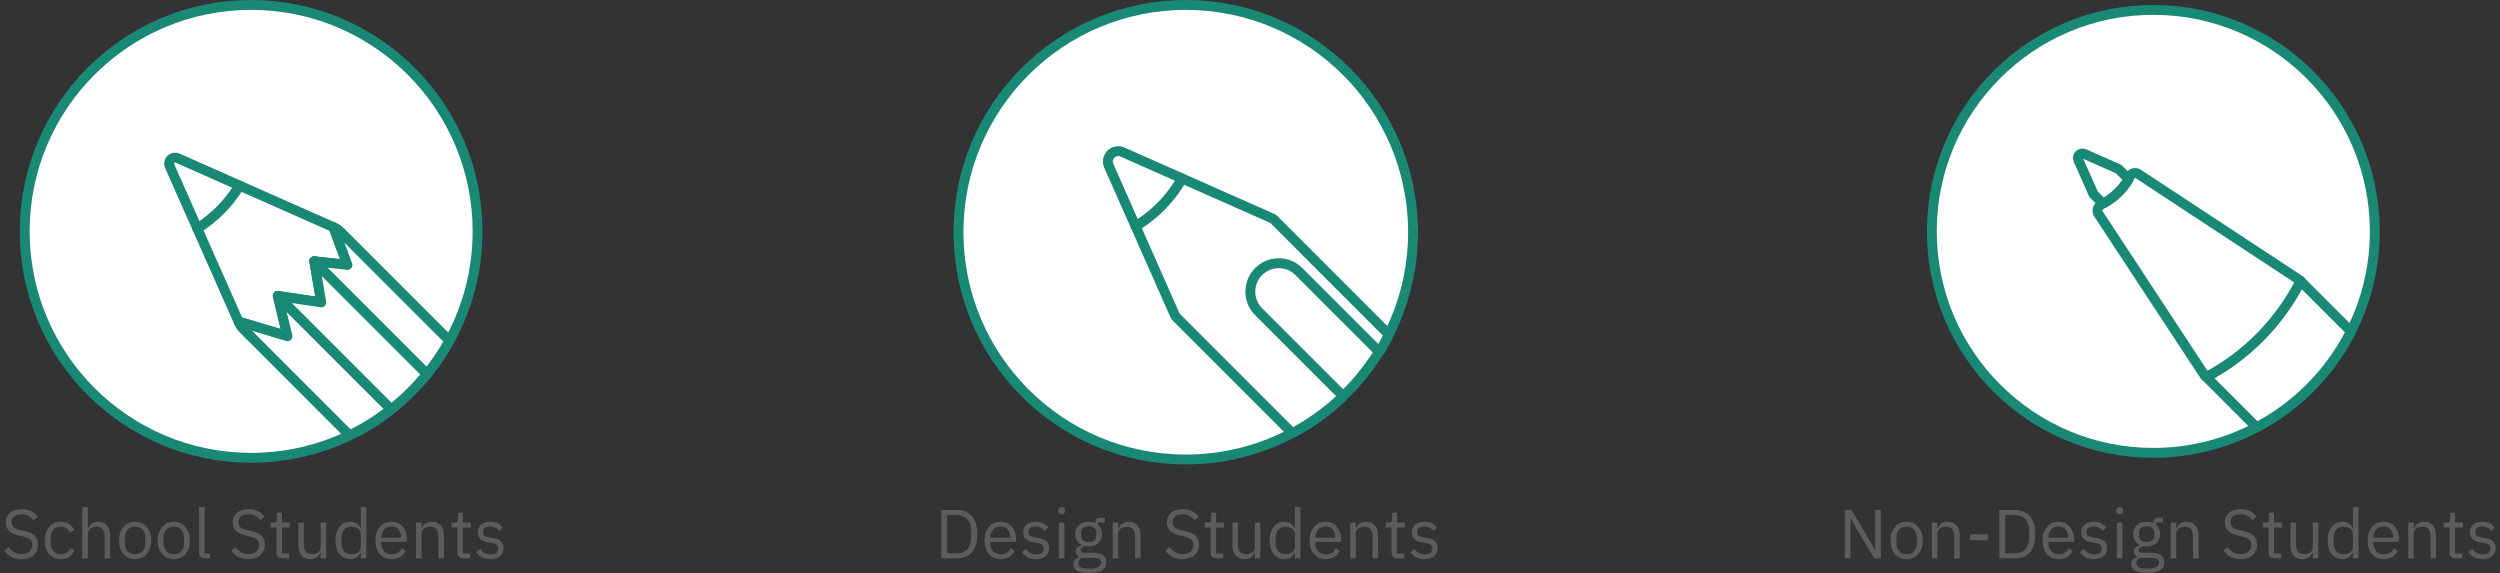 <svg width="506" height="116" viewBox="0 0 506 116" fill="none" xmlns="http://www.w3.org/2000/svg">
<rect x="0" y="0" width="506" height="116" fill="#333333" stroke="none"/>
<path d="M375.751 107.036L374.575 104.866H374.533V113H373.385V103.228H374.743L378.313 109.192L379.489 111.362H379.531V103.228H380.679V113H379.321L375.751 107.036ZM385.901 113.168C385.416 113.168 384.973 113.079 384.571 112.902C384.17 112.725 383.825 112.473 383.535 112.146C383.255 111.81 383.036 111.413 382.877 110.956C382.719 110.489 382.639 109.967 382.639 109.388C382.639 108.819 382.719 108.301 382.877 107.834C383.036 107.367 383.255 106.971 383.535 106.644C383.825 106.308 384.17 106.051 384.571 105.874C384.973 105.697 385.416 105.608 385.901 105.608C386.387 105.608 386.825 105.697 387.217 105.874C387.619 106.051 387.964 106.308 388.253 106.644C388.543 106.971 388.767 107.367 388.925 107.834C389.084 108.301 389.163 108.819 389.163 109.388C389.163 109.967 389.084 110.489 388.925 110.956C388.767 111.413 388.543 111.81 388.253 112.146C387.964 112.473 387.619 112.725 387.217 112.902C386.825 113.079 386.387 113.168 385.901 113.168ZM385.901 112.174C386.508 112.174 387.003 111.987 387.385 111.614C387.768 111.241 387.959 110.671 387.959 109.906V108.87C387.959 108.105 387.768 107.535 387.385 107.162C387.003 106.789 386.508 106.602 385.901 106.602C385.295 106.602 384.8 106.789 384.417 107.162C384.035 107.535 383.843 108.105 383.843 108.87V109.906C383.843 110.671 384.035 111.241 384.417 111.614C384.8 111.987 385.295 112.174 385.901 112.174ZM391.005 113V105.776H392.125V106.952H392.181C392.359 106.541 392.606 106.215 392.923 105.972C393.25 105.729 393.684 105.608 394.225 105.608C394.972 105.608 395.56 105.851 395.989 106.336C396.428 106.812 396.647 107.489 396.647 108.366V113H395.527V108.562C395.527 107.265 394.981 106.616 393.889 106.616C393.665 106.616 393.446 106.644 393.231 106.7C393.026 106.756 392.839 106.84 392.671 106.952C392.503 107.064 392.368 107.209 392.265 107.386C392.172 107.554 392.125 107.755 392.125 107.988V113H391.005ZM398.738 109.346V108.142H402.392V109.346H398.738ZM404.666 103.228H407.942C408.549 103.228 409.1 103.331 409.594 103.536C410.089 103.741 410.509 104.049 410.854 104.46C411.209 104.861 411.48 105.37 411.666 105.986C411.853 106.593 411.946 107.302 411.946 108.114C411.946 108.926 411.853 109.64 411.666 110.256C411.48 110.863 411.209 111.371 410.854 111.782C410.509 112.183 410.089 112.487 409.594 112.692C409.1 112.897 408.549 113 407.942 113H404.666V103.228ZM407.942 111.964C408.344 111.964 408.712 111.899 409.048 111.768C409.384 111.628 409.674 111.427 409.916 111.166C410.159 110.905 410.346 110.587 410.476 110.214C410.616 109.831 410.686 109.397 410.686 108.912V107.316C410.686 106.831 410.616 106.401 410.476 106.028C410.346 105.645 410.159 105.323 409.916 105.062C409.674 104.801 409.384 104.605 409.048 104.474C408.712 104.334 408.344 104.264 407.942 104.264H405.842V111.964H407.942ZM416.663 113.168C416.168 113.168 415.72 113.079 415.319 112.902C414.927 112.725 414.586 112.473 414.297 112.146C414.017 111.81 413.798 111.413 413.639 110.956C413.49 110.489 413.415 109.967 413.415 109.388C413.415 108.819 413.49 108.301 413.639 107.834C413.798 107.367 414.017 106.971 414.297 106.644C414.586 106.308 414.927 106.051 415.319 105.874C415.72 105.697 416.168 105.608 416.663 105.608C417.148 105.608 417.582 105.697 417.965 105.874C418.348 106.051 418.674 106.299 418.945 106.616C419.216 106.924 419.421 107.293 419.561 107.722C419.71 108.151 419.785 108.623 419.785 109.136V109.668H414.591V110.004C414.591 110.312 414.638 110.601 414.731 110.872C414.834 111.133 414.974 111.362 415.151 111.558C415.338 111.754 415.562 111.908 415.823 112.02C416.094 112.132 416.397 112.188 416.733 112.188C417.19 112.188 417.587 112.081 417.923 111.866C418.268 111.651 418.534 111.343 418.721 110.942L419.519 111.516C419.286 112.011 418.922 112.412 418.427 112.72C417.932 113.019 417.344 113.168 416.663 113.168ZM416.663 106.546C416.355 106.546 416.075 106.602 415.823 106.714C415.571 106.817 415.352 106.966 415.165 107.162C414.988 107.358 414.848 107.591 414.745 107.862C414.642 108.123 414.591 108.413 414.591 108.73V108.828H418.581V108.674C418.581 108.03 418.404 107.517 418.049 107.134C417.704 106.742 417.242 106.546 416.663 106.546ZM423.8 113.168C423.128 113.168 422.564 113.042 422.106 112.79C421.658 112.529 421.271 112.183 420.944 111.754L421.742 111.11C422.022 111.465 422.335 111.74 422.68 111.936C423.026 112.123 423.427 112.216 423.884 112.216C424.36 112.216 424.729 112.113 424.99 111.908C425.261 111.703 425.396 111.413 425.396 111.04C425.396 110.76 425.303 110.522 425.116 110.326C424.939 110.121 424.612 109.981 424.136 109.906L423.562 109.822C423.226 109.775 422.918 109.705 422.638 109.612C422.358 109.509 422.111 109.379 421.896 109.22C421.691 109.052 421.528 108.847 421.406 108.604C421.294 108.361 421.238 108.072 421.238 107.736C421.238 107.381 421.304 107.073 421.434 106.812C421.565 106.541 421.742 106.317 421.966 106.14C422.2 105.963 422.475 105.832 422.792 105.748C423.11 105.655 423.45 105.608 423.814 105.608C424.402 105.608 424.892 105.711 425.284 105.916C425.686 106.121 426.036 106.406 426.334 106.77L425.592 107.442C425.434 107.218 425.2 107.017 424.892 106.84C424.584 106.653 424.197 106.56 423.73 106.56C423.264 106.56 422.909 106.663 422.666 106.868C422.433 107.064 422.316 107.335 422.316 107.68C422.316 108.035 422.433 108.291 422.666 108.45C422.909 108.609 423.254 108.725 423.702 108.8L424.262 108.884C425.065 109.005 425.634 109.239 425.97 109.584C426.306 109.92 426.474 110.363 426.474 110.914C426.474 111.614 426.236 112.165 425.76 112.566C425.284 112.967 424.631 113.168 423.8 113.168ZM429.013 104.082C428.77 104.082 428.593 104.026 428.481 103.914C428.378 103.793 428.327 103.639 428.327 103.452V103.27C428.327 103.083 428.378 102.934 428.481 102.822C428.593 102.701 428.77 102.64 429.013 102.64C429.255 102.64 429.428 102.701 429.531 102.822C429.643 102.934 429.699 103.083 429.699 103.27V103.452C429.699 103.639 429.643 103.793 429.531 103.914C429.428 104.026 429.255 104.082 429.013 104.082ZM428.453 105.776H429.573V113H428.453V105.776ZM438.043 113.798C438.043 114.545 437.749 115.091 437.161 115.436C436.582 115.791 435.709 115.968 434.543 115.968C433.413 115.968 432.601 115.814 432.107 115.506C431.612 115.198 431.365 114.759 431.365 114.19C431.365 113.798 431.467 113.49 431.673 113.266C431.878 113.051 432.158 112.893 432.513 112.79V112.636C432.083 112.431 431.869 112.095 431.869 111.628C431.869 111.264 431.985 110.989 432.219 110.802C432.452 110.606 432.751 110.461 433.115 110.368V110.312C432.685 110.107 432.349 109.813 432.107 109.43C431.873 109.047 431.757 108.604 431.757 108.1C431.757 107.736 431.822 107.4 431.953 107.092C432.083 106.784 432.265 106.523 432.499 106.308C432.741 106.084 433.026 105.911 433.353 105.79C433.689 105.669 434.062 105.608 434.473 105.608C434.986 105.608 435.443 105.701 435.845 105.888V105.762C435.845 105.482 435.91 105.253 436.041 105.076C436.171 104.889 436.386 104.796 436.685 104.796H437.763V105.776H436.391V106.238C436.652 106.462 436.853 106.733 436.993 107.05C437.142 107.358 437.217 107.708 437.217 108.1C437.217 108.464 437.151 108.8 437.021 109.108C436.89 109.416 436.703 109.682 436.461 109.906C436.227 110.121 435.943 110.289 435.607 110.41C435.271 110.531 434.897 110.592 434.487 110.592C434.253 110.592 434.02 110.569 433.787 110.522C433.544 110.587 433.325 110.685 433.129 110.816C432.933 110.937 432.835 111.11 432.835 111.334C432.835 111.549 432.937 111.693 433.143 111.768C433.348 111.843 433.614 111.88 433.941 111.88H435.481C436.377 111.88 437.025 112.053 437.427 112.398C437.837 112.734 438.043 113.201 438.043 113.798ZM436.993 113.882C436.993 113.593 436.881 113.359 436.657 113.182C436.442 113.014 436.055 112.93 435.495 112.93H433.087C432.639 113.135 432.415 113.462 432.415 113.91C432.415 114.227 432.531 114.498 432.765 114.722C433.007 114.946 433.413 115.058 433.983 115.058H435.019C435.644 115.058 436.129 114.96 436.475 114.764C436.82 114.568 436.993 114.274 436.993 113.882ZM434.487 109.696C434.963 109.696 435.341 109.584 435.621 109.36C435.901 109.127 436.041 108.772 436.041 108.296V107.904C436.041 107.428 435.901 107.078 435.621 106.854C435.341 106.621 434.963 106.504 434.487 106.504C434.011 106.504 433.633 106.621 433.353 106.854C433.073 107.078 432.933 107.428 432.933 107.904V108.296C432.933 108.772 433.073 109.127 433.353 109.36C433.633 109.584 434.011 109.696 434.487 109.696ZM439.349 113V105.776H440.469V106.952H440.525C440.703 106.541 440.95 106.215 441.267 105.972C441.594 105.729 442.028 105.608 442.569 105.608C443.316 105.608 443.904 105.851 444.333 106.336C444.772 106.812 444.991 107.489 444.991 108.366V113H443.871V108.562C443.871 107.265 443.325 106.616 442.233 106.616C442.009 106.616 441.79 106.644 441.575 106.7C441.37 106.756 441.183 106.84 441.015 106.952C440.847 107.064 440.712 107.209 440.609 107.386C440.516 107.554 440.469 107.755 440.469 107.988V113H439.349ZM453.471 113.168C452.677 113.168 452.001 113.019 451.441 112.72C450.881 112.412 450.405 111.992 450.013 111.46L450.881 110.732C451.226 111.189 451.609 111.539 452.029 111.782C452.449 112.015 452.943 112.132 453.513 112.132C454.213 112.132 454.745 111.964 455.109 111.628C455.482 111.292 455.669 110.844 455.669 110.284C455.669 109.817 455.529 109.458 455.249 109.206C454.969 108.954 454.507 108.753 453.863 108.604L453.065 108.422C452.169 108.217 451.483 107.909 451.007 107.498C450.54 107.078 450.307 106.49 450.307 105.734C450.307 105.305 450.386 104.922 450.545 104.586C450.703 104.25 450.923 103.97 451.203 103.746C451.492 103.522 451.833 103.354 452.225 103.242C452.626 103.121 453.065 103.06 453.541 103.06C454.278 103.06 454.908 103.195 455.431 103.466C455.963 103.737 456.411 104.133 456.775 104.656L455.893 105.3C455.622 104.927 455.295 104.633 454.913 104.418C454.53 104.203 454.054 104.096 453.485 104.096C452.859 104.096 452.365 104.231 452.001 104.502C451.646 104.763 451.469 105.16 451.469 105.692C451.469 106.159 451.618 106.513 451.917 106.756C452.225 106.989 452.687 107.176 453.303 107.316L454.101 107.498C455.062 107.713 455.757 108.039 456.187 108.478C456.616 108.917 456.831 109.5 456.831 110.228C456.831 110.676 456.751 111.082 456.593 111.446C456.443 111.81 456.224 112.118 455.935 112.37C455.645 112.622 455.291 112.818 454.871 112.958C454.46 113.098 453.993 113.168 453.471 113.168ZM460.346 113C459.954 113 459.655 112.893 459.45 112.678C459.254 112.454 459.156 112.165 459.156 111.81V106.756H457.966V105.776H458.638C458.88 105.776 459.044 105.729 459.128 105.636C459.221 105.533 459.268 105.361 459.268 105.118V103.774H460.276V105.776H461.858V106.756H460.276V112.02H461.746V113H460.346ZM468.11 111.824H468.054C467.979 111.992 467.886 112.16 467.774 112.328C467.671 112.487 467.54 112.631 467.382 112.762C467.223 112.883 467.032 112.981 466.808 113.056C466.584 113.131 466.322 113.168 466.024 113.168C465.277 113.168 464.684 112.93 464.246 112.454C463.807 111.969 463.588 111.287 463.588 110.41V105.776H464.708V110.214C464.708 111.511 465.258 112.16 466.36 112.16C466.584 112.16 466.798 112.132 467.004 112.076C467.218 112.02 467.405 111.936 467.564 111.824C467.732 111.712 467.862 111.572 467.956 111.404C468.058 111.227 468.11 111.017 468.11 110.774V105.776H469.23V113H468.11V111.824ZM476.235 111.824H476.179C475.74 112.72 475.035 113.168 474.065 113.168C473.617 113.168 473.211 113.079 472.847 112.902C472.483 112.725 472.17 112.473 471.909 112.146C471.657 111.819 471.461 111.423 471.321 110.956C471.19 110.489 471.125 109.967 471.125 109.388C471.125 108.809 471.19 108.287 471.321 107.82C471.461 107.353 471.657 106.957 471.909 106.63C472.17 106.303 472.483 106.051 472.847 105.874C473.211 105.697 473.617 105.608 474.065 105.608C474.569 105.608 474.998 105.72 475.353 105.944C475.717 106.159 475.992 106.495 476.179 106.952H476.235V102.64H477.355V113H476.235V111.824ZM474.373 112.16C474.625 112.16 474.863 112.127 475.087 112.062C475.32 111.997 475.521 111.903 475.689 111.782C475.857 111.651 475.987 111.497 476.081 111.32C476.183 111.133 476.235 110.923 476.235 110.69V108.002C476.235 107.806 476.183 107.624 476.081 107.456C475.987 107.279 475.857 107.129 475.689 107.008C475.521 106.887 475.32 106.793 475.087 106.728C474.863 106.653 474.625 106.616 474.373 106.616C473.738 106.616 473.239 106.817 472.875 107.218C472.511 107.61 472.329 108.128 472.329 108.772V110.004C472.329 110.648 472.511 111.171 472.875 111.572C473.239 111.964 473.738 112.16 474.373 112.16ZM482.452 113.168C481.957 113.168 481.509 113.079 481.108 112.902C480.716 112.725 480.375 112.473 480.086 112.146C479.806 111.81 479.587 111.413 479.428 110.956C479.279 110.489 479.204 109.967 479.204 109.388C479.204 108.819 479.279 108.301 479.428 107.834C479.587 107.367 479.806 106.971 480.086 106.644C480.375 106.308 480.716 106.051 481.108 105.874C481.509 105.697 481.957 105.608 482.452 105.608C482.937 105.608 483.371 105.697 483.754 105.874C484.137 106.051 484.463 106.299 484.734 106.616C485.005 106.924 485.21 107.293 485.35 107.722C485.499 108.151 485.574 108.623 485.574 109.136V109.668H480.38V110.004C480.38 110.312 480.427 110.601 480.52 110.872C480.623 111.133 480.763 111.362 480.94 111.558C481.127 111.754 481.351 111.908 481.612 112.02C481.883 112.132 482.186 112.188 482.522 112.188C482.979 112.188 483.376 112.081 483.712 111.866C484.057 111.651 484.323 111.343 484.51 110.942L485.308 111.516C485.075 112.011 484.711 112.412 484.216 112.72C483.721 113.019 483.133 113.168 482.452 113.168ZM482.452 106.546C482.144 106.546 481.864 106.602 481.612 106.714C481.36 106.817 481.141 106.966 480.954 107.162C480.777 107.358 480.637 107.591 480.534 107.862C480.431 108.123 480.38 108.413 480.38 108.73V108.828H484.37V108.674C484.37 108.03 484.193 107.517 483.838 107.134C483.493 106.742 483.031 106.546 482.452 106.546ZM487.419 113V105.776H488.539V106.952H488.595C488.773 106.541 489.02 106.215 489.337 105.972C489.664 105.729 490.098 105.608 490.639 105.608C491.386 105.608 491.974 105.851 492.403 106.336C492.842 106.812 493.061 107.489 493.061 108.366V113H491.941V108.562C491.941 107.265 491.395 106.616 490.303 106.616C490.079 106.616 489.86 106.644 489.645 106.7C489.44 106.756 489.253 106.84 489.085 106.952C488.917 107.064 488.782 107.209 488.679 107.386C488.586 107.554 488.539 107.755 488.539 107.988V113H487.419ZM496.973 113C496.581 113 496.282 112.893 496.077 112.678C495.881 112.454 495.783 112.165 495.783 111.81V106.756H494.593V105.776H495.265C495.507 105.776 495.671 105.729 495.755 105.636C495.848 105.533 495.895 105.361 495.895 105.118V103.774H496.903V105.776H498.485V106.756H496.903V112.02H498.373V113H496.973ZM502.455 113.168C501.783 113.168 501.218 113.042 500.761 112.79C500.313 112.529 499.925 112.183 499.599 111.754L500.397 111.11C500.677 111.465 500.989 111.74 501.335 111.936C501.68 112.123 502.081 112.216 502.539 112.216C503.015 112.216 503.383 112.113 503.645 111.908C503.915 111.703 504.051 111.413 504.051 111.04C504.051 110.76 503.957 110.522 503.771 110.326C503.593 110.121 503.267 109.981 502.791 109.906L502.217 109.822C501.881 109.775 501.573 109.705 501.293 109.612C501.013 109.509 500.765 109.379 500.551 109.22C500.345 109.052 500.182 108.847 500.061 108.604C499.949 108.361 499.893 108.072 499.893 107.736C499.893 107.381 499.958 107.073 500.089 106.812C500.219 106.541 500.397 106.317 500.621 106.14C500.854 105.963 501.129 105.832 501.447 105.748C501.764 105.655 502.105 105.608 502.469 105.608C503.057 105.608 503.547 105.711 503.939 105.916C504.34 106.121 504.69 106.406 504.989 106.77L504.247 107.442C504.088 107.218 503.855 107.017 503.547 106.84C503.239 106.653 502.851 106.56 502.385 106.56C501.918 106.56 501.563 106.663 501.321 106.868C501.087 107.064 500.971 107.335 500.971 107.68C500.971 108.035 501.087 108.291 501.321 108.45C501.563 108.609 501.909 108.725 502.357 108.8L502.917 108.884C503.719 109.005 504.289 109.239 504.625 109.584C504.961 109.92 505.129 110.363 505.129 110.914C505.129 111.614 504.891 112.165 504.415 112.566C503.939 112.967 503.285 113.168 502.455 113.168Z" fill="#5C5C5C"/>
<path d="M4.338 113.168C3.545 113.168 2.868 113.019 2.308 112.72C1.748 112.412 1.272 111.992 0.88 111.46L1.748 110.732C2.093 111.189 2.476 111.539 2.896 111.782C3.316 112.015 3.811 112.132 4.38 112.132C5.08 112.132 5.612 111.964 5.976 111.628C6.349 111.292 6.536 110.844 6.536 110.284C6.536 109.817 6.396 109.458 6.116 109.206C5.836 108.954 5.374 108.753 4.73 108.604L3.932 108.422C3.036 108.217 2.35 107.909 1.874 107.498C1.407 107.078 1.174 106.49 1.174 105.734C1.174 105.305 1.253 104.922 1.412 104.586C1.571 104.25 1.79 103.97 2.07 103.746C2.359 103.522 2.7 103.354 3.092 103.242C3.493 103.121 3.932 103.06 4.408 103.06C5.145 103.06 5.775 103.195 6.298 103.466C6.83 103.737 7.278 104.133 7.642 104.656L6.76 105.3C6.489 104.927 6.163 104.633 5.78 104.418C5.397 104.203 4.921 104.096 4.352 104.096C3.727 104.096 3.232 104.231 2.868 104.502C2.513 104.763 2.336 105.16 2.336 105.692C2.336 106.159 2.485 106.513 2.784 106.756C3.092 106.989 3.554 107.176 4.17 107.316L4.968 107.498C5.929 107.713 6.625 108.039 7.054 108.478C7.483 108.917 7.698 109.5 7.698 110.228C7.698 110.676 7.619 111.082 7.46 111.446C7.311 111.81 7.091 112.118 6.802 112.37C6.513 112.622 6.158 112.818 5.738 112.958C5.327 113.098 4.861 113.168 4.338 113.168ZM12.305 113.168C11.801 113.168 11.348 113.079 10.947 112.902C10.545 112.725 10.205 112.473 9.925 112.146C9.654 111.819 9.444 111.423 9.295 110.956C9.155 110.489 9.085 109.967 9.085 109.388C9.085 108.809 9.155 108.287 9.295 107.82C9.444 107.353 9.654 106.957 9.925 106.63C10.205 106.303 10.545 106.051 10.947 105.874C11.348 105.697 11.801 105.608 12.305 105.608C13.023 105.608 13.597 105.767 14.027 106.084C14.465 106.392 14.792 106.798 15.007 107.302L14.069 107.778C13.938 107.405 13.723 107.115 13.425 106.91C13.126 106.705 12.753 106.602 12.305 106.602C11.969 106.602 11.675 106.658 11.423 106.77C11.171 106.873 10.961 107.022 10.793 107.218C10.625 107.405 10.499 107.633 10.415 107.904C10.331 108.165 10.289 108.455 10.289 108.772V110.004C10.289 110.639 10.457 111.161 10.793 111.572C11.138 111.973 11.642 112.174 12.305 112.174C13.21 112.174 13.863 111.754 14.265 110.914L15.077 111.46C14.843 111.983 14.493 112.398 14.027 112.706C13.569 113.014 12.995 113.168 12.305 113.168ZM16.658 102.64H17.778V106.952H17.834C18.011 106.541 18.258 106.215 18.576 105.972C18.902 105.729 19.336 105.608 19.878 105.608C20.624 105.608 21.212 105.851 21.642 106.336C22.08 106.812 22.3 107.489 22.3 108.366V113H21.18V108.562C21.18 107.265 20.634 106.616 19.542 106.616C19.318 106.616 19.098 106.644 18.884 106.7C18.678 106.756 18.492 106.84 18.324 106.952C18.156 107.064 18.02 107.209 17.918 107.386C17.824 107.554 17.778 107.755 17.778 107.988V113H16.658V102.64ZM27.345 113.168C26.86 113.168 26.416 113.079 26.015 112.902C25.613 112.725 25.268 112.473 24.979 112.146C24.699 111.81 24.48 111.413 24.321 110.956C24.162 110.489 24.083 109.967 24.083 109.388C24.083 108.819 24.162 108.301 24.321 107.834C24.48 107.367 24.699 106.971 24.979 106.644C25.268 106.308 25.613 106.051 26.015 105.874C26.416 105.697 26.86 105.608 27.345 105.608C27.83 105.608 28.269 105.697 28.661 105.874C29.062 106.051 29.407 106.308 29.697 106.644C29.986 106.971 30.21 107.367 30.369 107.834C30.527 108.301 30.607 108.819 30.607 109.388C30.607 109.967 30.527 110.489 30.369 110.956C30.21 111.413 29.986 111.81 29.697 112.146C29.407 112.473 29.062 112.725 28.661 112.902C28.269 113.079 27.83 113.168 27.345 113.168ZM27.345 112.174C27.951 112.174 28.446 111.987 28.829 111.614C29.212 111.241 29.403 110.671 29.403 109.906V108.87C29.403 108.105 29.212 107.535 28.829 107.162C28.446 106.789 27.951 106.602 27.345 106.602C26.738 106.602 26.244 106.789 25.861 107.162C25.478 107.535 25.287 108.105 25.287 108.87V109.906C25.287 110.671 25.478 111.241 25.861 111.614C26.244 111.987 26.738 112.174 27.345 112.174ZM35.179 113.168C34.694 113.168 34.25 113.079 33.849 112.902C33.447 112.725 33.102 112.473 32.813 112.146C32.533 111.81 32.313 111.413 32.155 110.956C31.996 110.489 31.917 109.967 31.917 109.388C31.917 108.819 31.996 108.301 32.155 107.834C32.313 107.367 32.533 106.971 32.813 106.644C33.102 106.308 33.447 106.051 33.849 105.874C34.25 105.697 34.694 105.608 35.179 105.608C35.664 105.608 36.103 105.697 36.495 105.874C36.896 106.051 37.242 106.308 37.531 106.644C37.82 106.971 38.044 107.367 38.203 107.834C38.361 108.301 38.441 108.819 38.441 109.388C38.441 109.967 38.361 110.489 38.203 110.956C38.044 111.413 37.82 111.81 37.531 112.146C37.242 112.473 36.896 112.725 36.495 112.902C36.103 113.079 35.664 113.168 35.179 113.168ZM35.179 112.174C35.785 112.174 36.28 111.987 36.663 111.614C37.045 111.241 37.237 110.671 37.237 109.906V108.87C37.237 108.105 37.045 107.535 36.663 107.162C36.28 106.789 35.785 106.602 35.179 106.602C34.572 106.602 34.078 106.789 33.695 107.162C33.312 107.535 33.121 108.105 33.121 108.87V109.906C33.121 110.671 33.312 111.241 33.695 111.614C34.078 111.987 34.572 112.174 35.179 112.174ZM41.473 113C41.081 113 40.782 112.893 40.577 112.678C40.381 112.454 40.283 112.174 40.283 111.838V102.64H41.403V112.02H42.467V113H41.473ZM50.262 113.168C49.468 113.168 48.792 113.019 48.232 112.72C47.672 112.412 47.196 111.992 46.804 111.46L47.672 110.732C48.017 111.189 48.4 111.539 48.82 111.782C49.24 112.015 49.734 112.132 50.304 112.132C51.004 112.132 51.536 111.964 51.9 111.628C52.273 111.292 52.46 110.844 52.46 110.284C52.46 109.817 52.32 109.458 52.04 109.206C51.76 108.954 51.298 108.753 50.654 108.604L49.856 108.422C48.96 108.217 48.274 107.909 47.798 107.498C47.331 107.078 47.098 106.49 47.098 105.734C47.098 105.305 47.177 104.922 47.336 104.586C47.495 104.25 47.714 103.97 47.994 103.746C48.283 103.522 48.624 103.354 49.016 103.242C49.417 103.121 49.856 103.06 50.332 103.06C51.069 103.06 51.699 103.195 52.222 103.466C52.754 103.737 53.202 104.133 53.566 104.656L52.684 105.3C52.413 104.927 52.087 104.633 51.704 104.418C51.321 104.203 50.845 104.096 50.276 104.096C49.651 104.096 49.156 104.231 48.792 104.502C48.437 104.763 48.26 105.16 48.26 105.692C48.26 106.159 48.409 106.513 48.708 106.756C49.016 106.989 49.478 107.176 50.094 107.316L50.892 107.498C51.853 107.713 52.548 108.039 52.978 108.478C53.407 108.917 53.622 109.5 53.622 110.228C53.622 110.676 53.542 111.082 53.384 111.446C53.234 111.81 53.015 112.118 52.726 112.37C52.437 112.622 52.082 112.818 51.662 112.958C51.251 113.098 50.785 113.168 50.262 113.168ZM57.137 113C56.745 113 56.446 112.893 56.241 112.678C56.045 112.454 55.947 112.165 55.947 111.81V106.756H54.757V105.776H55.429C55.671 105.776 55.835 105.729 55.919 105.636C56.012 105.533 56.059 105.361 56.059 105.118V103.774H57.067V105.776H58.649V106.756H57.067V112.02H58.537V113H57.137ZM64.901 111.824H64.845C64.77 111.992 64.677 112.16 64.565 112.328C64.462 112.487 64.332 112.631 64.173 112.762C64.014 112.883 63.823 112.981 63.599 113.056C63.375 113.131 63.114 113.168 62.815 113.168C62.068 113.168 61.475 112.93 61.037 112.454C60.598 111.969 60.379 111.287 60.379 110.41V105.776H61.499V110.214C61.499 111.511 62.05 112.16 63.151 112.16C63.375 112.16 63.59 112.132 63.795 112.076C64.01 112.02 64.196 111.936 64.355 111.824C64.523 111.712 64.653 111.572 64.747 111.404C64.85 111.227 64.901 111.017 64.901 110.774V105.776H66.021V113H64.901V111.824ZM73.026 111.824H72.97C72.531 112.72 71.826 113.168 70.856 113.168C70.408 113.168 70.002 113.079 69.638 112.902C69.274 112.725 68.961 112.473 68.7 112.146C68.448 111.819 68.252 111.423 68.112 110.956C67.981 110.489 67.916 109.967 67.916 109.388C67.916 108.809 67.981 108.287 68.112 107.82C68.252 107.353 68.448 106.957 68.7 106.63C68.961 106.303 69.274 106.051 69.638 105.874C70.002 105.697 70.408 105.608 70.856 105.608C71.36 105.608 71.789 105.72 72.144 105.944C72.508 106.159 72.783 106.495 72.97 106.952H73.026V102.64H74.146V113H73.026V111.824ZM71.164 112.16C71.416 112.16 71.654 112.127 71.878 112.062C72.111 111.997 72.312 111.903 72.48 111.782C72.648 111.651 72.778 111.497 72.872 111.32C72.975 111.133 73.026 110.923 73.026 110.69V108.002C73.026 107.806 72.975 107.624 72.872 107.456C72.778 107.279 72.648 107.129 72.48 107.008C72.312 106.887 72.111 106.793 71.878 106.728C71.654 106.653 71.416 106.616 71.164 106.616C70.529 106.616 70.03 106.817 69.666 107.218C69.302 107.61 69.12 108.128 69.12 108.772V110.004C69.12 110.648 69.302 111.171 69.666 111.572C70.03 111.964 70.529 112.16 71.164 112.16ZM79.243 113.168C78.748 113.168 78.3 113.079 77.899 112.902C77.507 112.725 77.166 112.473 76.877 112.146C76.597 111.81 76.378 111.413 76.219 110.956C76.07 110.489 75.995 109.967 75.995 109.388C75.995 108.819 76.07 108.301 76.219 107.834C76.378 107.367 76.597 106.971 76.877 106.644C77.166 106.308 77.507 106.051 77.899 105.874C78.3 105.697 78.748 105.608 79.243 105.608C79.728 105.608 80.162 105.697 80.545 105.874C80.928 106.051 81.254 106.299 81.525 106.616C81.796 106.924 82.001 107.293 82.141 107.722C82.29 108.151 82.365 108.623 82.365 109.136V109.668H77.171V110.004C77.171 110.312 77.218 110.601 77.311 110.872C77.414 111.133 77.554 111.362 77.731 111.558C77.918 111.754 78.142 111.908 78.403 112.02C78.674 112.132 78.977 112.188 79.313 112.188C79.77 112.188 80.167 112.081 80.503 111.866C80.848 111.651 81.114 111.343 81.301 110.942L82.099 111.516C81.866 112.011 81.502 112.412 81.007 112.72C80.512 113.019 79.924 113.168 79.243 113.168ZM79.243 106.546C78.935 106.546 78.655 106.602 78.403 106.714C78.151 106.817 77.932 106.966 77.745 107.162C77.568 107.358 77.428 107.591 77.325 107.862C77.222 108.123 77.171 108.413 77.171 108.73V108.828H81.161V108.674C81.161 108.03 80.984 107.517 80.629 107.134C80.284 106.742 79.822 106.546 79.243 106.546ZM84.21 113V105.776H85.331V106.952H85.386C85.564 106.541 85.811 106.215 86.129 105.972C86.455 105.729 86.889 105.608 87.43 105.608C88.177 105.608 88.765 105.851 89.195 106.336C89.633 106.812 89.853 107.489 89.853 108.366V113H88.733V108.562C88.733 107.265 88.186 106.616 87.094 106.616C86.871 106.616 86.651 106.644 86.436 106.7C86.231 106.756 86.044 106.84 85.876 106.952C85.709 107.064 85.573 107.209 85.471 107.386C85.377 107.554 85.331 107.755 85.331 107.988V113H84.21ZM93.763 113C93.371 113 93.073 112.893 92.868 112.678C92.671 112.454 92.573 112.165 92.573 111.81V106.756H91.383V105.776H92.055C92.298 105.776 92.462 105.729 92.546 105.636C92.639 105.533 92.686 105.361 92.686 105.118V103.774H93.694V105.776H95.275V106.756H93.694V112.02H95.163V113H93.763ZM99.246 113.168C98.574 113.168 98.009 113.042 97.552 112.79C97.104 112.529 96.716 112.183 96.39 111.754L97.188 111.11C97.468 111.465 97.78 111.74 98.126 111.936C98.471 112.123 98.872 112.216 99.33 112.216C99.806 112.216 100.174 112.113 100.436 111.908C100.706 111.703 100.842 111.413 100.842 111.04C100.842 110.76 100.748 110.522 100.562 110.326C100.384 110.121 100.058 109.981 99.582 109.906L99.008 109.822C98.672 109.775 98.364 109.705 98.084 109.612C97.804 109.509 97.556 109.379 97.342 109.22C97.136 109.052 96.973 108.847 96.852 108.604C96.74 108.361 96.684 108.072 96.684 107.736C96.684 107.381 96.749 107.073 96.88 106.812C97.01 106.541 97.188 106.317 97.412 106.14C97.645 105.963 97.92 105.832 98.238 105.748C98.555 105.655 98.896 105.608 99.26 105.608C99.848 105.608 100.338 105.711 100.73 105.916C101.131 106.121 101.481 106.406 101.78 106.77L101.038 107.442C100.879 107.218 100.646 107.017 100.338 106.84C100.03 106.653 99.642 106.56 99.176 106.56C98.709 106.56 98.354 106.663 98.112 106.868C97.878 107.064 97.762 107.335 97.762 107.68C97.762 108.035 97.878 108.291 98.112 108.45C98.354 108.609 98.7 108.725 99.148 108.8L99.708 108.884C100.51 109.005 101.08 109.239 101.416 109.584C101.752 109.92 101.92 110.363 101.92 110.914C101.92 111.614 101.682 112.165 101.206 112.566C100.73 112.967 100.076 113.168 99.246 113.168Z" fill="#5C5C5C"/>
<path d="M190.526 103.228H193.802C194.408 103.228 194.959 103.331 195.454 103.536C195.948 103.741 196.368 104.049 196.714 104.46C197.068 104.861 197.339 105.37 197.526 105.986C197.712 106.593 197.806 107.302 197.806 108.114C197.806 108.926 197.712 109.64 197.526 110.256C197.339 110.863 197.068 111.371 196.714 111.782C196.368 112.183 195.948 112.487 195.454 112.692C194.959 112.897 194.408 113 193.802 113H190.526V103.228ZM193.802 111.964C194.203 111.964 194.572 111.899 194.908 111.768C195.244 111.628 195.533 111.427 195.776 111.166C196.018 110.905 196.205 110.587 196.336 110.214C196.476 109.831 196.546 109.397 196.546 108.912V107.316C196.546 106.831 196.476 106.401 196.336 106.028C196.205 105.645 196.018 105.323 195.776 105.062C195.533 104.801 195.244 104.605 194.908 104.474C194.572 104.334 194.203 104.264 193.802 104.264H191.702V111.964H193.802ZM202.522 113.168C202.028 113.168 201.58 113.079 201.178 112.902C200.786 112.725 200.446 112.473 200.156 112.146C199.876 111.81 199.657 111.413 199.498 110.956C199.349 110.489 199.274 109.967 199.274 109.388C199.274 108.819 199.349 108.301 199.498 107.834C199.657 107.367 199.876 106.971 200.156 106.644C200.446 106.308 200.786 106.051 201.178 105.874C201.58 105.697 202.028 105.608 202.522 105.608C203.008 105.608 203.442 105.697 203.824 105.874C204.207 106.051 204.534 106.299 204.804 106.616C205.075 106.924 205.28 107.293 205.42 107.722C205.57 108.151 205.644 108.623 205.644 109.136V109.668H200.45V110.004C200.45 110.312 200.497 110.601 200.59 110.872C200.693 111.133 200.833 111.362 201.01 111.558C201.197 111.754 201.421 111.908 201.682 112.02C201.953 112.132 202.256 112.188 202.592 112.188C203.05 112.188 203.446 112.081 203.782 111.866C204.128 111.651 204.394 111.343 204.58 110.942L205.378 111.516C205.145 112.011 204.781 112.412 204.286 112.72C203.792 113.019 203.204 113.168 202.522 113.168ZM202.522 106.546C202.214 106.546 201.934 106.602 201.682 106.714C201.43 106.817 201.211 106.966 201.024 107.162C200.847 107.358 200.707 107.591 200.604 107.862C200.502 108.123 200.45 108.413 200.45 108.73V108.828H204.44V108.674C204.44 108.03 204.263 107.517 203.908 107.134C203.563 106.742 203.101 106.546 202.522 106.546ZM209.66 113.168C208.988 113.168 208.423 113.042 207.966 112.79C207.518 112.529 207.13 112.183 206.804 111.754L207.602 111.11C207.882 111.465 208.194 111.74 208.54 111.936C208.885 112.123 209.286 112.216 209.744 112.216C210.22 112.216 210.588 112.113 210.85 111.908C211.12 111.703 211.256 111.413 211.256 111.04C211.256 110.76 211.162 110.522 210.976 110.326C210.798 110.121 210.472 109.981 209.996 109.906L209.422 109.822C209.086 109.775 208.778 109.705 208.498 109.612C208.218 109.509 207.97 109.379 207.756 109.22C207.55 109.052 207.387 108.847 207.266 108.604C207.154 108.361 207.098 108.072 207.098 107.736C207.098 107.381 207.163 107.073 207.294 106.812C207.424 106.541 207.602 106.317 207.826 106.14C208.059 105.963 208.334 105.832 208.652 105.748C208.969 105.655 209.31 105.608 209.674 105.608C210.262 105.608 210.752 105.711 211.144 105.916C211.545 106.121 211.895 106.406 212.194 106.77L211.452 107.442C211.293 107.218 211.06 107.017 210.752 106.84C210.444 106.653 210.056 106.56 209.59 106.56C209.123 106.56 208.768 106.663 208.526 106.868C208.292 107.064 208.176 107.335 208.176 107.68C208.176 108.035 208.292 108.291 208.526 108.45C208.768 108.609 209.114 108.725 209.562 108.8L210.122 108.884C210.924 109.005 211.494 109.239 211.83 109.584C212.166 109.92 212.334 110.363 212.334 110.914C212.334 111.614 212.096 112.165 211.62 112.566C211.144 112.967 210.49 113.168 209.66 113.168ZM214.872 104.082C214.629 104.082 214.452 104.026 214.34 103.914C214.237 103.793 214.186 103.639 214.186 103.452V103.27C214.186 103.083 214.237 102.934 214.34 102.822C214.452 102.701 214.629 102.64 214.872 102.64C215.115 102.64 215.287 102.701 215.39 102.822C215.502 102.934 215.558 103.083 215.558 103.27V103.452C215.558 103.639 215.502 103.793 215.39 103.914C215.287 104.026 215.115 104.082 214.872 104.082ZM214.312 105.776H215.432V113H214.312V105.776ZM223.902 113.798C223.902 114.545 223.608 115.091 223.02 115.436C222.441 115.791 221.569 115.968 220.402 115.968C219.273 115.968 218.461 115.814 217.966 115.506C217.471 115.198 217.224 114.759 217.224 114.19C217.224 113.798 217.327 113.49 217.532 113.266C217.737 113.051 218.017 112.893 218.372 112.79V112.636C217.943 112.431 217.728 112.095 217.728 111.628C217.728 111.264 217.845 110.989 218.078 110.802C218.311 110.606 218.61 110.461 218.974 110.368V110.312C218.545 110.107 218.209 109.813 217.966 109.43C217.733 109.047 217.616 108.604 217.616 108.1C217.616 107.736 217.681 107.4 217.812 107.092C217.943 106.784 218.125 106.523 218.358 106.308C218.601 106.084 218.885 105.911 219.212 105.79C219.548 105.669 219.921 105.608 220.332 105.608C220.845 105.608 221.303 105.701 221.704 105.888V105.762C221.704 105.482 221.769 105.253 221.9 105.076C222.031 104.889 222.245 104.796 222.544 104.796H223.622V105.776H222.25V106.238C222.511 106.462 222.712 106.733 222.852 107.05C223.001 107.358 223.076 107.708 223.076 108.1C223.076 108.464 223.011 108.8 222.88 109.108C222.749 109.416 222.563 109.682 222.32 109.906C222.087 110.121 221.802 110.289 221.466 110.41C221.13 110.531 220.757 110.592 220.346 110.592C220.113 110.592 219.879 110.569 219.646 110.522C219.403 110.587 219.184 110.685 218.988 110.816C218.792 110.937 218.694 111.11 218.694 111.334C218.694 111.549 218.797 111.693 219.002 111.768C219.207 111.843 219.473 111.88 219.8 111.88H221.34C222.236 111.88 222.885 112.053 223.286 112.398C223.697 112.734 223.902 113.201 223.902 113.798ZM222.852 113.882C222.852 113.593 222.74 113.359 222.516 113.182C222.301 113.014 221.914 112.93 221.354 112.93H218.946C218.498 113.135 218.274 113.462 218.274 113.91C218.274 114.227 218.391 114.498 218.624 114.722C218.867 114.946 219.273 115.058 219.842 115.058H220.878C221.503 115.058 221.989 114.96 222.334 114.764C222.679 114.568 222.852 114.274 222.852 113.882ZM220.346 109.696C220.822 109.696 221.2 109.584 221.48 109.36C221.76 109.127 221.9 108.772 221.9 108.296V107.904C221.9 107.428 221.76 107.078 221.48 106.854C221.2 106.621 220.822 106.504 220.346 106.504C219.87 106.504 219.492 106.621 219.212 106.854C218.932 107.078 218.792 107.428 218.792 107.904V108.296C218.792 108.772 218.932 109.127 219.212 109.36C219.492 109.584 219.87 109.696 220.346 109.696ZM225.209 113V105.776H226.329V106.952H226.385C226.562 106.541 226.809 106.215 227.127 105.972C227.453 105.729 227.887 105.608 228.429 105.608C229.175 105.608 229.763 105.851 230.193 106.336C230.631 106.812 230.851 107.489 230.851 108.366V113H229.731V108.562C229.731 107.265 229.185 106.616 228.093 106.616C227.869 106.616 227.649 106.644 227.435 106.7C227.229 106.756 227.043 106.84 226.875 106.952C226.707 107.064 226.571 107.209 226.469 107.386C226.375 107.554 226.329 107.755 226.329 107.988V113H225.209ZM239.33 113.168C238.537 113.168 237.86 113.019 237.3 112.72C236.74 112.412 236.264 111.992 235.872 111.46L236.74 110.732C237.086 111.189 237.468 111.539 237.888 111.782C238.308 112.015 238.803 112.132 239.372 112.132C240.072 112.132 240.604 111.964 240.968 111.628C241.342 111.292 241.528 110.844 241.528 110.284C241.528 109.817 241.388 109.458 241.108 109.206C240.828 108.954 240.366 108.753 239.722 108.604L238.924 108.422C238.028 108.217 237.342 107.909 236.866 107.498C236.4 107.078 236.166 106.49 236.166 105.734C236.166 105.305 236.246 104.922 236.404 104.586C236.563 104.25 236.782 103.97 237.062 103.746C237.352 103.522 237.692 103.354 238.084 103.242C238.486 103.121 238.924 103.06 239.4 103.06C240.138 103.06 240.768 103.195 241.29 103.466C241.822 103.737 242.27 104.133 242.634 104.656L241.752 105.3C241.482 104.927 241.155 104.633 240.772 104.418C240.39 104.203 239.914 104.096 239.344 104.096C238.719 104.096 238.224 104.231 237.86 104.502C237.506 104.763 237.328 105.16 237.328 105.692C237.328 106.159 237.478 106.513 237.776 106.756C238.084 106.989 238.546 107.176 239.162 107.316L239.96 107.498C240.922 107.713 241.617 108.039 242.046 108.478C242.476 108.917 242.69 109.5 242.69 110.228C242.69 110.676 242.611 111.082 242.452 111.446C242.303 111.81 242.084 112.118 241.794 112.37C241.505 112.622 241.15 112.818 240.73 112.958C240.32 113.098 239.853 113.168 239.33 113.168ZM246.205 113C245.813 113 245.514 112.893 245.309 112.678C245.113 112.454 245.015 112.165 245.015 111.81V106.756H243.825V105.776H244.497C244.74 105.776 244.903 105.729 244.987 105.636C245.08 105.533 245.127 105.361 245.127 105.118V103.774H246.135V105.776H247.717V106.756H246.135V112.02H247.605V113H246.205ZM253.969 111.824H253.913C253.838 111.992 253.745 112.16 253.633 112.328C253.53 112.487 253.4 112.631 253.241 112.762C253.082 112.883 252.891 112.981 252.667 113.056C252.443 113.131 252.182 113.168 251.883 113.168C251.136 113.168 250.544 112.93 250.105 112.454C249.666 111.969 249.447 111.287 249.447 110.41V105.776H250.567V110.214C250.567 111.511 251.118 112.16 252.219 112.16C252.443 112.16 252.658 112.132 252.863 112.076C253.078 112.02 253.264 111.936 253.423 111.824C253.591 111.712 253.722 111.572 253.815 111.404C253.918 111.227 253.969 111.017 253.969 110.774V105.776H255.089V113H253.969V111.824ZM262.094 111.824H262.038C261.6 112.72 260.895 113.168 259.924 113.168C259.476 113.168 259.07 113.079 258.706 112.902C258.342 112.725 258.03 112.473 257.768 112.146C257.516 111.819 257.32 111.423 257.18 110.956C257.05 110.489 256.984 109.967 256.984 109.388C256.984 108.809 257.05 108.287 257.18 107.82C257.32 107.353 257.516 106.957 257.768 106.63C258.03 106.303 258.342 106.051 258.706 105.874C259.07 105.697 259.476 105.608 259.924 105.608C260.428 105.608 260.858 105.72 261.212 105.944C261.576 106.159 261.852 106.495 262.038 106.952H262.094V102.64H263.214V113H262.094V111.824ZM260.232 112.16C260.484 112.16 260.722 112.127 260.946 112.062C261.18 111.997 261.38 111.903 261.548 111.782C261.716 111.651 261.847 111.497 261.94 111.32C262.043 111.133 262.094 110.923 262.094 110.69V108.002C262.094 107.806 262.043 107.624 261.94 107.456C261.847 107.279 261.716 107.129 261.548 107.008C261.38 106.887 261.18 106.793 260.946 106.728C260.722 106.653 260.484 106.616 260.232 106.616C259.598 106.616 259.098 106.817 258.734 107.218C258.37 107.61 258.188 108.128 258.188 108.772V110.004C258.188 110.648 258.37 111.171 258.734 111.572C259.098 111.964 259.598 112.16 260.232 112.16ZM268.311 113.168C267.817 113.168 267.369 113.079 266.967 112.902C266.575 112.725 266.235 112.473 265.945 112.146C265.665 111.81 265.446 111.413 265.287 110.956C265.138 110.489 265.063 109.967 265.063 109.388C265.063 108.819 265.138 108.301 265.287 107.834C265.446 107.367 265.665 106.971 265.945 106.644C266.235 106.308 266.575 106.051 266.967 105.874C267.369 105.697 267.817 105.608 268.311 105.608C268.797 105.608 269.231 105.697 269.613 105.874C269.996 106.051 270.323 106.299 270.593 106.616C270.864 106.924 271.069 107.293 271.209 107.722C271.359 108.151 271.433 108.623 271.433 109.136V109.668H266.239V110.004C266.239 110.312 266.286 110.601 266.379 110.872C266.482 111.133 266.622 111.362 266.799 111.558C266.986 111.754 267.21 111.908 267.471 112.02C267.742 112.132 268.045 112.188 268.381 112.188C268.839 112.188 269.235 112.081 269.571 111.866C269.917 111.651 270.183 111.343 270.369 110.942L271.167 111.516C270.934 112.011 270.57 112.412 270.075 112.72C269.581 113.019 268.993 113.168 268.311 113.168ZM268.311 106.546C268.003 106.546 267.723 106.602 267.471 106.714C267.219 106.817 267 106.966 266.813 107.162C266.636 107.358 266.496 107.591 266.393 107.862C266.291 108.123 266.239 108.413 266.239 108.73V108.828H270.229V108.674C270.229 108.03 270.052 107.517 269.697 107.134C269.352 106.742 268.89 106.546 268.311 106.546ZM273.279 113V105.776H274.399V106.952H274.455C274.632 106.541 274.88 106.215 275.197 105.972C275.524 105.729 275.958 105.608 276.499 105.608C277.246 105.608 277.834 105.851 278.263 106.336C278.702 106.812 278.921 107.489 278.921 108.366V113H277.801V108.562C277.801 107.265 277.255 106.616 276.163 106.616C275.939 106.616 275.72 106.644 275.505 106.7C275.3 106.756 275.113 106.84 274.945 106.952C274.777 107.064 274.642 107.209 274.539 107.386C274.446 107.554 274.399 107.755 274.399 107.988V113H273.279ZM282.832 113C282.44 113 282.141 112.893 281.936 112.678C281.74 112.454 281.642 112.165 281.642 111.81V106.756H280.452V105.776H281.124C281.367 105.776 281.53 105.729 281.614 105.636C281.707 105.533 281.754 105.361 281.754 105.118V103.774H282.762V105.776H284.344V106.756H282.762V112.02H284.232V113H282.832ZM288.314 113.168C287.642 113.168 287.077 113.042 286.62 112.79C286.172 112.529 285.785 112.183 285.458 111.754L286.256 111.11C286.536 111.465 286.849 111.74 287.194 111.936C287.539 112.123 287.941 112.216 288.398 112.216C288.874 112.216 289.243 112.113 289.504 111.908C289.775 111.703 289.91 111.413 289.91 111.04C289.91 110.76 289.817 110.522 289.63 110.326C289.453 110.121 289.126 109.981 288.65 109.906L288.076 109.822C287.74 109.775 287.432 109.705 287.152 109.612C286.872 109.509 286.625 109.379 286.41 109.22C286.205 109.052 286.041 108.847 285.92 108.604C285.808 108.361 285.752 108.072 285.752 107.736C285.752 107.381 285.817 107.073 285.948 106.812C286.079 106.541 286.256 106.317 286.48 106.14C286.713 105.963 286.989 105.832 287.306 105.748C287.623 105.655 287.964 105.608 288.328 105.608C288.916 105.608 289.406 105.711 289.798 105.916C290.199 106.121 290.549 106.406 290.848 106.77L290.106 107.442C289.947 107.218 289.714 107.017 289.406 106.84C289.098 106.653 288.711 106.56 288.244 106.56C287.777 106.56 287.423 106.663 287.18 106.868C286.947 107.064 286.83 107.335 286.83 107.68C286.83 108.035 286.947 108.291 287.18 108.45C287.423 108.609 287.768 108.725 288.216 108.8L288.776 108.884C289.579 109.005 290.148 109.239 290.484 109.584C290.82 109.92 290.988 110.363 290.988 110.914C290.988 111.614 290.75 112.165 290.274 112.566C289.798 112.967 289.145 113.168 288.314 113.168Z" fill="#5C5C5C"/>
<path d="M96.66 46.83C96.66 54.854 94.599 62.395 90.968 68.956C86.394 77.251 79.317 83.972 70.76 88.107C64.735 91.025 57.973 92.66 50.83 92.66C25.52 92.66 5 72.14 5 46.83C5 21.515 25.52 1 50.83 1C76.14 1 96.66 21.515 96.66 46.83Z" fill="white" stroke="#198875" stroke-width="2" stroke-miterlimit="10" stroke-linecap="round" stroke-linejoin="round"/>
<path d="M48.498 37.568C48.178 38.093 47.842 38.605 47.49 39.105C46.392 40.666 45.125 42.109 43.711 43.4C42.883 44.162 42.002 44.871 41.072 45.523C40.703 45.781 40.33 46.031 39.945 46.269L34.331 33.601C33.88 32.585 34.917 31.548 35.929 31.999L46.826 36.826L48.498 37.568Z" fill="white" stroke="#198875" stroke-width="2" stroke-miterlimit="10" stroke-linecap="round" stroke-linejoin="round"/>
<path d="M65.026 61.202L56.223 59.899L58.186 68.055L48.277 65.079L42.031 50.981L40.794 48.187L39.945 46.269C40.331 46.031 40.703 45.781 41.072 45.523C42.003 44.871 42.884 44.162 43.712 43.4C45.125 42.109 46.392 40.666 47.49 39.105C47.843 38.605 48.179 38.093 48.498 37.568L50.314 38.371L67.485 45.978L70.325 53.617L63.604 52.879L65.026 61.202Z" fill="white" stroke="#198875" stroke-width="2" stroke-miterlimit="10" stroke-linecap="round" stroke-linejoin="round"/>
<path d="M79.169 82.845C76.579 84.89 73.759 86.656 70.76 88.107L49.105 66.452C48.846 66.19 48.633 65.886 48.486 65.55L48.277 65.079L58.186 68.054L56.223 59.899L79.169 82.845Z" fill="white" stroke="#198875" stroke-width="2" stroke-miterlimit="10" stroke-linecap="round" stroke-linejoin="round"/>
<path d="M86.423 75.698C84.279 78.341 81.845 80.743 79.169 82.845L56.223 59.899L65.026 61.202L63.604 52.879L86.423 75.698Z" fill="white" stroke="#198875" stroke-width="2" stroke-miterlimit="10" stroke-linecap="round" stroke-linejoin="round"/>
<path d="M90.968 68.956C89.652 71.341 88.127 73.599 86.423 75.698L63.604 52.879L70.325 53.617L67.485 45.977L67.882 46.154C68.219 46.301 68.526 46.51 68.784 46.773L90.968 68.956Z" fill="white" stroke="#198875" stroke-width="2" stroke-miterlimit="10" stroke-linecap="round" stroke-linejoin="round"/>
<path d="M240 93C265.405 93 286 72.405 286 47C286 21.595 265.405 1 240 1C214.595 1 194 21.595 194 47C194 72.405 214.595 93 240 93Z" fill="white" stroke="#198875" stroke-width="2" stroke-miterlimit="10" stroke-linecap="round" stroke-linejoin="round"/>
<path d="M239.268 36.128C238.836 36.893 238.367 37.638 237.861 38.354C236.113 40.838 233.941 43.026 231.419 44.795C230.909 45.153 230.387 45.495 229.848 45.819L225.352 35.668L224.41 33.537C224.25 33.175 224.2 32.817 224.237 32.476C224.233 32.471 224.233 32.471 224.237 32.467C224.303 31.809 224.694 31.229 225.241 30.892C225.5 30.736 225.792 30.633 226.105 30.6C226.109 30.596 226.109 30.596 226.113 30.6C226.426 30.567 226.751 30.604 227.08 30.736C227.113 30.744 227.142 30.76 227.174 30.773L235.977 34.668L239.268 36.128Z" fill="white" stroke="#198875" stroke-width="2" stroke-miterlimit="10" stroke-linecap="round" stroke-linejoin="round"/>
<path d="M280.911 68.143C280.369 69.196 279.784 70.22 279.159 71.228L262.883 54.951C262.829 54.898 262.776 54.848 262.722 54.799C262.669 54.75 262.615 54.7 262.562 54.655C262.434 54.544 262.307 54.441 262.171 54.351C262.08 54.285 261.994 54.223 261.904 54.166C261.854 54.133 261.805 54.104 261.755 54.075C261.665 54.017 261.574 53.968 261.48 53.919C261.389 53.869 261.295 53.824 261.2 53.783C261.011 53.697 260.818 53.623 260.624 53.557C258.625 52.899 256.338 53.363 254.75 54.951C253.627 56.074 253.068 57.547 253.068 59.019C253.068 59.628 253.163 60.241 253.356 60.825C253.418 61.01 253.488 61.195 253.57 61.372C253.611 61.463 253.652 61.553 253.697 61.639C253.73 61.709 253.767 61.779 253.808 61.845C253.821 61.874 253.837 61.899 253.858 61.928C253.891 61.993 253.932 62.059 253.977 62.121C254.035 62.211 254.096 62.306 254.166 62.396C254.179 62.421 254.195 62.446 254.216 62.466C254.281 62.557 254.355 62.643 254.429 62.73C254.475 62.787 254.524 62.845 254.578 62.898C254.578 62.902 254.578 62.902 254.582 62.906C254.635 62.968 254.693 63.026 254.75 63.083L271.414 79.747C271.665 79.998 271.66 80.413 271.401 80.656C268.567 83.301 265.4 85.588 261.969 87.451C261.723 87.583 261.418 87.537 261.221 87.34L238.145 64.264L238.005 64.124C237.955 64.075 237.91 64.013 237.881 63.947C237.877 63.943 237.877 63.939 237.873 63.935L230.017 46.198L229.848 45.819C230.387 45.495 230.909 45.153 231.419 44.795C233.941 43.026 236.113 40.838 237.861 38.354C238.367 37.638 238.836 36.893 239.268 36.128L239.835 36.379L257.572 44.236C257.576 44.24 257.58 44.24 257.584 44.244C257.626 44.265 257.667 44.289 257.704 44.322C257.724 44.334 257.745 44.351 257.761 44.367L280.796 67.406C280.99 67.6 281.039 67.9 280.911 68.143Z" fill="white" stroke="#198875" stroke-width="2" stroke-miterlimit="10" stroke-linecap="round" stroke-linejoin="round"/>
<path d="M480.658 46.83C480.658 54.118 478.918 61 475.832 67.081C471.635 75.363 464.94 82.162 456.739 86.491C450.497 89.79 443.382 91.658 435.83 91.658C411.073 91.658 391.002 71.587 391.002 46.83C391.002 22.073 411.073 2.002 435.83 2.002C460.591 2.002 480.658 22.073 480.658 46.83Z" fill="white" stroke="#198875" stroke-width="2" stroke-miterlimit="10" stroke-linecap="round" stroke-linejoin="round"/>
<path d="M475.831 67.081C471.634 75.363 464.94 82.162 456.739 86.491L446.633 76.385L446.549 76.301C454.742 71.964 461.433 65.157 465.622 56.871L475.831 67.081Z" fill="white" stroke="#198875" stroke-width="2" stroke-miterlimit="10" stroke-linecap="round" stroke-linejoin="round"/>
<path d="M465.622 56.871C461.433 65.157 454.742 71.964 446.549 76.301L446.176 75.928L424.622 43.13C424.414 42.661 424.518 42.116 424.879 41.755L425.223 41.41C425.36 41.342 425.496 41.274 425.632 41.202C425.724 41.154 425.821 41.102 425.913 41.05C428.025 39.863 429.685 38.188 430.827 36.239C431.004 35.939 431.172 35.63 431.32 35.317C431.681 35.001 432.194 34.92 432.639 35.113L465.425 56.675L465.622 56.871Z" fill="white" stroke="#198875" stroke-width="2" stroke-miterlimit="10" stroke-linecap="round" stroke-linejoin="round"/>
<path d="M430.827 36.239C429.685 38.188 428.025 39.863 425.913 41.05C425.821 41.102 425.724 41.154 425.632 41.202L425.532 41.102L423.724 39.298L423.411 38.584L420.645 32.351C420.645 32.339 420.637 32.331 420.637 32.319C420.329 31.565 421.102 30.804 421.86 31.14L428.093 33.902L428.811 34.223L430.827 36.239Z" fill="white" stroke="#198875" stroke-width="2" stroke-miterlimit="10" stroke-linecap="round" stroke-linejoin="round"/>
</svg>

